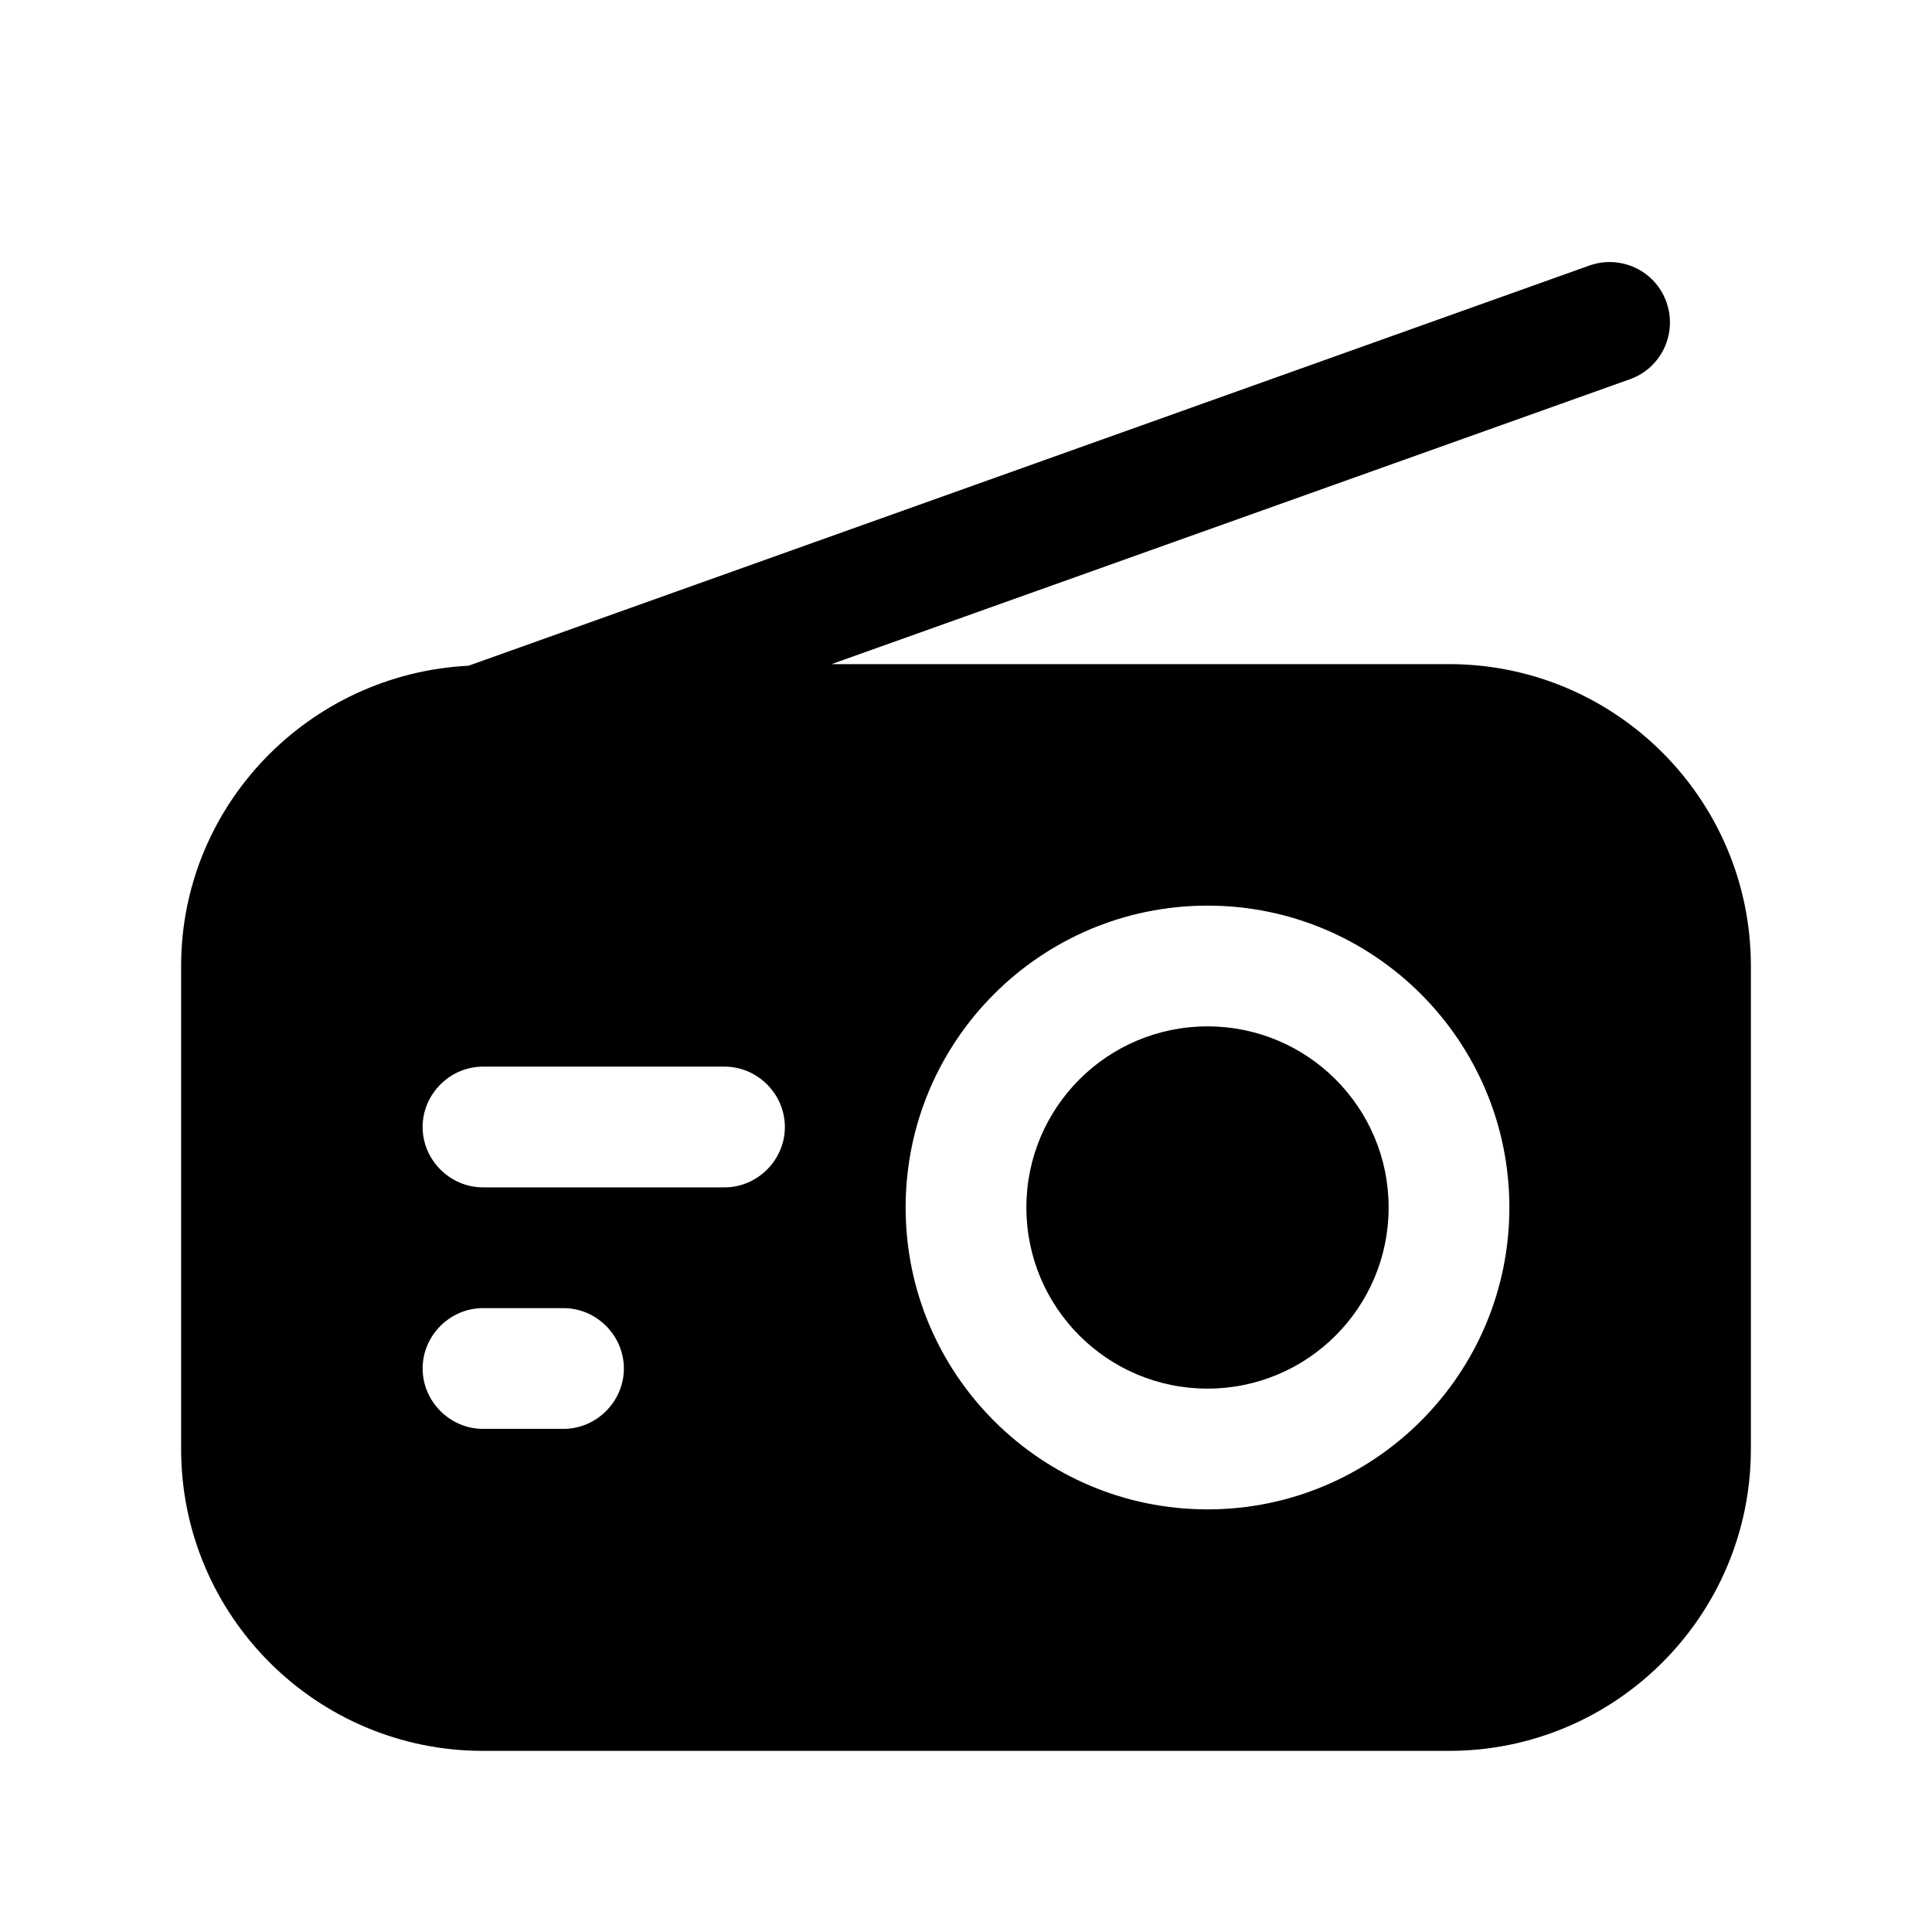 <svg width="24" height="24" viewBox="0 0 24 24" fill="none" xmlns="http://www.w3.org/2000/svg">
<path d="M15 17.25C16.243 17.25 17.25 16.243 17.25 15C17.25 13.757 16.243 12.75 15 12.75C13.757 12.75 12.75 13.757 12.75 15C12.75 16.243 13.757 17.25 15 17.25Z" fill="black"/>
<path d="M18 8.25H10.33L20.25 4.71C20.64 4.57 20.84 4.14 20.7 3.75C20.56 3.36 20.13 3.16 19.74 3.3L5.82 8.27C3.84 8.37 2.25 10 2.25 12V18C2.25 20.07 3.93 21.75 6 21.75H18C20.07 21.75 21.75 20.07 21.75 18V12C21.75 9.93 20.07 8.25 18 8.25ZM7 17.75H6C5.59 17.75 5.25 17.41 5.25 17C5.25 16.59 5.59 16.25 6 16.25H7C7.41 16.25 7.75 16.59 7.75 17C7.75 17.41 7.41 17.75 7 17.75ZM9 14.75H6C5.59 14.75 5.25 14.41 5.25 14C5.25 13.59 5.59 13.25 6 13.25H9C9.41 13.25 9.75 13.59 9.75 14C9.75 14.41 9.41 14.75 9 14.75ZM15 18.75C12.93 18.75 11.25 17.07 11.25 15C11.25 12.93 12.93 11.25 15 11.25C17.07 11.25 18.75 12.93 18.75 15C18.75 17.07 17.07 18.75 15 18.75Z" fill="black"/>
</svg>
